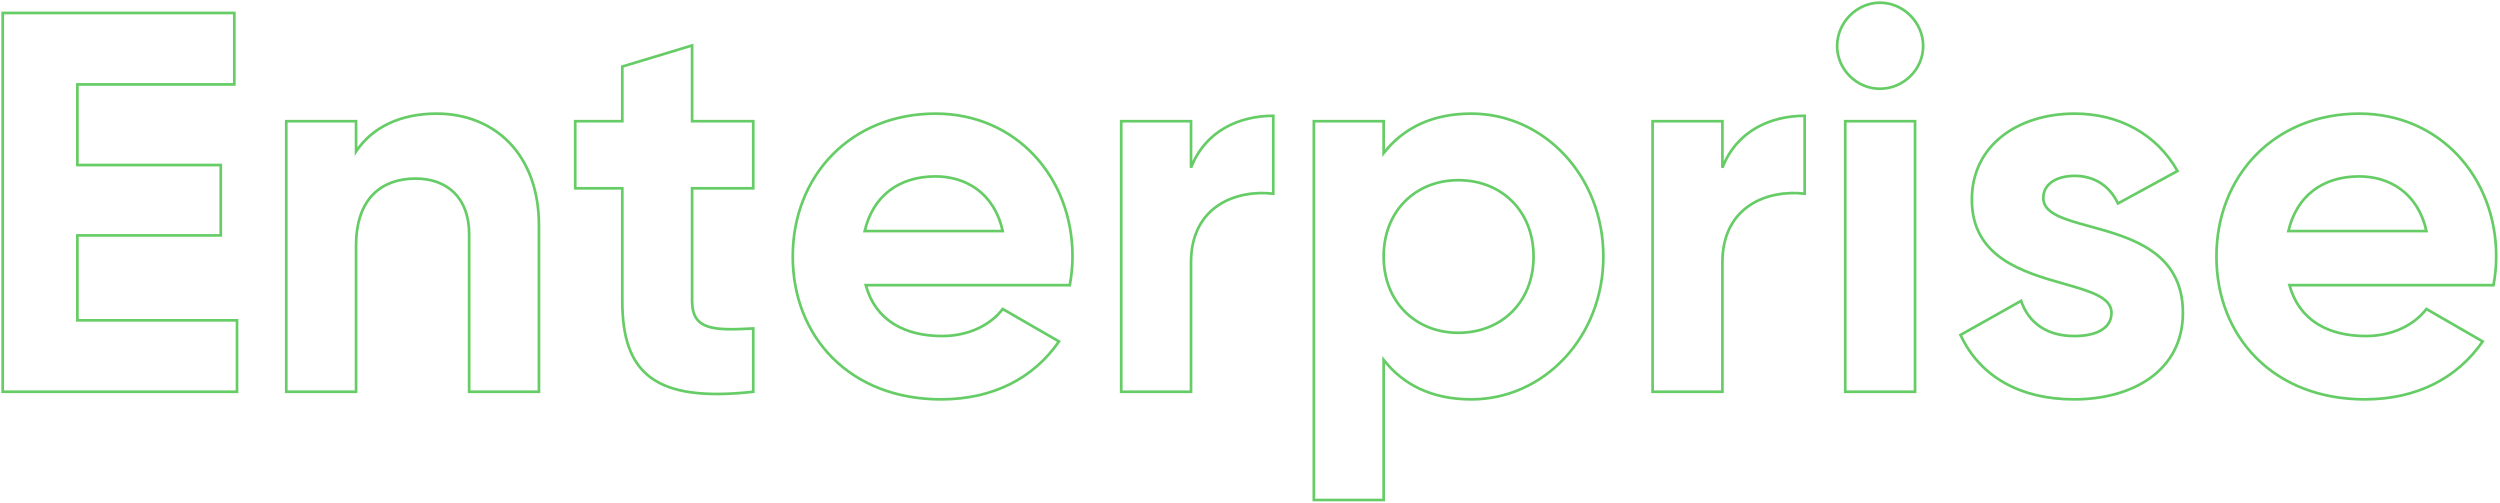 <?xml version="1.0" encoding="UTF-8"?> <svg xmlns="http://www.w3.org/2000/svg" width="924" height="186" viewBox="0 0 924 186" fill="none"> <path d="M87.6 144.8V145.3H88.1V144.8H87.6ZM87.6 118.4H88.1V117.9H87.6V118.4ZM1 144.8H0.5V145.3H1V144.8ZM1 4.8V4.3H0.5V4.8H1ZM86.6 4.8H87.1V4.3H86.6V4.8ZM86.6 31.2V31.7H87.1V31.2H86.6ZM28.6 31.2V30.7H28.1V31.2H28.6ZM28.6 61H28.1V61.5H28.6V61ZM81.6 61H82.1V60.5H81.6V61ZM81.6 87V87.5H82.1V87H81.6ZM28.6 87V86.5H28.1V87H28.6ZM28.6 118.4H28.1V118.9H28.6V118.4ZM131.6 144.8V145.3H132.1V144.8H131.6ZM105.8 144.8H105.3V145.3H105.8V144.8ZM105.8 44.8V44.3H105.3V44.8H105.8ZM131.6 44.8H132.1V44.3H131.6V44.8ZM131.6 56H131.1V57.651L132.016 56.277L131.6 56ZM199.2 144.8V145.3H199.7V144.8H199.2ZM173.4 144.8H172.9V145.3H173.4V144.8ZM278.4 121.4H278.9V120.872L278.373 120.901L278.4 121.4ZM278.4 144.8L278.455 145.297L278.9 145.248V144.8H278.4ZM255.8 69.6V69.1H255.3V69.6H255.8ZM278.4 69.6V70.1H278.9V69.6H278.4ZM278.4 44.8H278.9V44.3H278.4V44.8ZM255.8 44.8H255.3V45.3H255.8V44.8ZM255.8 16.8H256.3V16.127L255.655 16.321L255.8 16.8ZM230 24.6L229.855 24.121L229.5 24.229V24.6H230ZM230 44.8V45.3H230.5V44.8H230ZM212.6 44.8V44.3H212.1V44.8H212.6ZM212.6 69.6H212.1V70.1H212.6V69.6ZM230 69.6H230.5V69.1H230V69.6ZM391.4 126.2L391.811 126.484L392.12 126.038L391.65 125.767L391.4 126.2ZM395.4 105.4V105.9H395.819L395.892 105.487L395.4 105.4ZM320 105.4V104.9H319.345L319.518 105.532L320 105.4ZM370.6 114.2L370.85 113.767L370.468 113.547L370.202 113.898L370.6 114.2ZM319.6 85.4L319.113 85.286L318.969 85.9H319.6V85.4ZM370.6 85.4V85.9H371.223L371.088 85.291L370.6 85.4ZM440.2 144.8V145.3H440.7V144.8H440.2ZM414.4 144.8H413.9V145.3H414.4V144.8ZM414.4 44.8V44.3H413.9V44.8H414.4ZM440.2 44.8H440.7V44.3H440.2V44.8ZM440.2 62H439.7L440.667 62.179L440.2 62ZM470.6 42.8H471.1V42.3H470.6V42.8ZM470.6 71.6L470.541 72.097L471.1 72.163V71.6H470.6ZM511.4 133L511.794 132.692L510.9 131.55V133H511.4ZM511.4 184.8V185.3H511.9V184.8H511.4ZM511.4 56.6H510.9V58.05L511.794 56.908L511.4 56.6ZM511.4 44.8H511.9V44.3H511.4V44.8ZM485.6 44.8V44.3H485.1V44.8H485.6ZM485.6 184.8H485.1V185.3H485.6V184.8ZM636.6 144.8V145.3H637.1V144.8H636.6ZM667 71.6L666.941 72.097L667.5 72.163V71.6H667ZM667 42.8H667.5V42.3H667V42.8ZM636.6 62H636.1L637.067 62.179L636.6 62ZM636.6 44.8H637.1V44.3H636.6V44.8ZM610.8 44.8V44.3H610.3V44.8H610.8ZM610.8 144.8H610.3V145.3H610.8V144.8ZM682 44.8V44.3H681.5V44.8H682ZM707.8 44.8H708.3V44.3H707.8V44.8ZM682 144.8H681.5V145.3H682V144.8ZM707.8 144.8V145.3H708.3V144.8H707.8ZM724.6 123.8L724.355 123.364L723.951 123.592L724.147 124.012L724.6 123.8ZM747 111.2L747.473 111.038L747.279 110.469L746.755 110.764L747 111.2ZM762.849 104.891L762.985 104.41L762.985 104.41L762.849 104.891ZM804.8 63.2L805.039 63.639L805.485 63.396L805.235 62.954L804.8 63.2ZM782.8 75.2L782.347 75.412L782.573 75.893L783.039 75.639L782.8 75.2ZM772.481 83.678L772.613 83.196L772.613 83.196L772.481 83.678ZM917.6 126.2L918.011 126.484L918.32 126.038L917.85 125.767L917.6 126.2ZM896.8 114.2L897.05 113.767L896.668 113.547L896.402 113.898L896.8 114.2ZM846.2 105.4V104.9H845.545L845.718 105.532L846.2 105.4ZM921.6 105.4V105.9H922.02L922.092 105.487L921.6 105.4ZM896.8 85.4V85.9H897.423L897.288 85.291L896.8 85.4ZM845.8 85.4L845.313 85.286L845.169 85.9H845.8V85.4ZM694.8 33.3C703.872 33.3 711.3 25.88 711.3 17H710.3C710.3 25.32 703.328 32.3 694.8 32.3V33.3ZM678.5 17C678.5 25.876 685.924 33.3 694.8 33.3V32.3C686.476 32.3 679.5 25.324 679.5 17H678.5ZM694.8 0.5C685.916 0.5 678.5 8.132 678.5 17H679.5C679.5 8.668 686.484 1.5 694.8 1.5V0.5ZM711.3 17C711.3 8.128 703.88 0.5 694.8 0.5V1.5C703.32 1.5 710.3 8.672 710.3 17H711.3ZM88.1 144.8V118.4H87.1V144.8H88.1ZM1 145.3H87.6V144.3H1V145.3ZM0.5 4.8V144.8H1.5V4.8H0.5ZM86.6 4.3H1V5.3H86.6V4.3ZM87.1 31.2V4.8H86.1V31.2H87.1ZM28.6 31.7H86.6V30.7H28.6V31.7ZM29.1 61V31.2H28.1V61H29.1ZM81.6 60.5H28.6V61.5H81.6V60.5ZM82.1 87V61H81.1V87H82.1ZM28.6 87.5H81.6V86.5H28.6V87.5ZM29.1 118.4V87H28.1V118.4H29.1ZM87.6 117.9H28.6V118.9H87.6V117.9ZM132.1 144.8V90.8H131.1V144.8H132.1ZM105.8 145.3H131.6V144.3H105.8V145.3ZM105.3 44.8V144.8H106.3V44.8H105.3ZM131.6 44.3H105.8V45.3H131.6V44.3ZM132.1 56V44.8H131.1V56H132.1ZM161.4 41.5C147.872 41.5 137.297 46.554 131.184 55.723L132.016 56.277C137.903 47.446 148.128 42.5 161.4 42.5V41.5ZM199.7 83.4C199.7 69.994 195.515 59.511 188.609 52.377C181.704 45.243 172.119 41.5 161.4 41.5V42.5C171.881 42.5 181.196 46.157 187.891 53.073C194.585 59.989 198.7 70.206 198.7 83.4H199.7ZM199.7 144.8V83.4H198.7V144.8H199.7ZM173.4 145.3H199.2V144.3H173.4V145.3ZM172.9 86.6V144.8H173.9V86.6H172.9ZM153.6 66.5C159.3 66.5 164.113 68.218 167.499 71.556C170.883 74.892 172.9 79.902 172.9 86.6H173.9C173.9 79.698 171.817 74.408 168.201 70.844C164.587 67.282 159.5 65.5 153.6 65.5V66.5ZM132.1 90.8C132.1 82.188 134.425 76.129 138.233 72.224C142.04 68.32 147.397 66.5 153.6 66.5V65.5C147.203 65.5 141.56 67.38 137.517 71.526C133.475 75.671 131.1 82.012 131.1 90.8H132.1ZM277.9 121.4V144.8H278.9V121.4H277.9ZM255.3 111.2C255.3 113.955 255.797 116.097 256.827 117.729C257.864 119.372 259.406 120.445 261.388 121.123C263.359 121.797 265.78 122.087 268.612 122.162C271.447 122.238 274.727 122.099 278.427 121.899L278.373 120.901C274.673 121.101 271.428 121.237 268.638 121.163C265.845 121.088 263.541 120.803 261.712 120.177C259.894 119.555 258.561 118.603 257.673 117.196C256.778 115.778 256.3 113.845 256.3 111.2H255.3ZM255.3 69.6V111.2H256.3V69.6H255.3ZM278.4 69.1H255.8V70.1H278.4V69.1ZM277.9 44.8V69.6H278.9V44.8H277.9ZM255.8 45.3H278.4V44.3H255.8V45.3ZM255.3 16.8V44.8H256.3V16.8H255.3ZM230.145 25.079L255.945 17.279L255.655 16.321L229.855 24.121L230.145 25.079ZM230.5 44.8V24.6H229.5V44.8H230.5ZM212.6 45.3H230V44.3H212.6V45.3ZM213.1 69.6V44.8H212.1V69.6H213.1ZM230 69.1H212.6V70.1H230V69.1ZM230.5 111.2V69.6H229.5V111.2H230.5ZM278.345 144.303C260.267 146.301 248.334 144.629 240.92 139.221C233.539 133.838 230.5 124.644 230.5 111.2H229.5C229.5 124.756 232.561 134.362 240.33 140.029C248.066 145.671 260.333 147.299 278.455 145.297L278.345 144.303ZM347.8 148.1C367.148 148.1 382.309 140.232 391.811 126.484L390.989 125.916C381.691 139.368 366.852 147.1 347.8 147.1V148.1ZM292.5 94.8C292.5 109.821 297.845 123.152 307.447 132.729C317.05 142.307 330.882 148.1 347.8 148.1V147.1C331.118 147.1 317.55 141.393 308.153 132.021C298.755 122.648 293.5 109.579 293.5 94.8H292.5ZM345.8 41.5C314.114 41.5 292.5 64.734 292.5 94.8H293.5C293.5 65.266 314.686 42.5 345.8 42.5V41.5ZM396.9 94.8C396.9 65.154 375.705 41.5 345.8 41.5V42.5C375.095 42.5 395.9 65.646 395.9 94.8H396.9ZM395.892 105.487C396.496 102.067 396.9 98.637 396.9 94.8H395.9C395.9 98.563 395.504 101.933 394.908 105.313L395.892 105.487ZM320 105.9H395.4V104.9H320V105.9ZM348.2 123.7C341.464 123.7 335.413 122.313 330.614 119.326C325.825 116.345 322.25 111.751 320.482 105.268L319.518 105.532C321.35 112.249 325.075 117.055 330.086 120.174C335.087 123.287 341.336 124.7 348.2 124.7V123.7ZM370.202 113.898C365.907 119.559 358.062 123.7 348.2 123.7V124.7C358.338 124.7 366.493 120.441 370.998 114.502L370.202 113.898ZM391.65 125.767L370.85 113.767L370.35 114.633L391.15 126.633L391.65 125.767ZM319.6 85.9H370.6V84.9H319.6V85.9ZM345.8 64.7C338.809 64.7 332.896 66.575 328.344 70.105C323.79 73.635 320.635 78.791 319.113 85.286L320.087 85.514C321.565 79.209 324.61 74.265 328.956 70.895C333.304 67.525 338.991 65.7 345.8 65.7V64.7ZM371.088 85.291C369.464 77.983 365.901 72.823 361.345 69.496C356.795 66.173 351.287 64.7 345.8 64.7V65.7C351.113 65.7 356.405 67.127 360.755 70.304C365.099 73.477 368.536 78.418 370.112 85.508L371.088 85.291ZM440.7 144.8V97H439.7V144.8H440.7ZM414.4 145.3H440.2V144.3H414.4V145.3ZM413.9 44.8V144.8H414.9V44.8H413.9ZM440.2 44.3H414.4V45.3H440.2V44.3ZM440.7 62V44.8H439.7V62H440.7ZM470.6 42.3C457.861 42.3 445.029 47.971 439.733 61.821L440.667 62.179C445.771 48.829 458.139 43.3 470.6 43.3V42.3ZM471.1 71.6V42.8H470.1V71.6H471.1ZM440.7 97C440.7 86.655 444.876 80.068 450.651 76.242C456.453 72.398 463.926 71.307 470.541 72.097L470.659 71.103C463.874 70.293 456.147 71.401 450.099 75.408C444.024 79.432 439.7 86.345 439.7 97H440.7ZM510.9 133V184.8H511.9V133H510.9ZM543.8 147.1C529.34 147.1 518.891 141.76 511.794 132.692L511.006 133.308C518.309 142.64 529.06 148.1 543.8 148.1V147.1ZM592.1 94.8C592.1 124.357 570.292 147.1 543.8 147.1V148.1C570.908 148.1 593.1 124.843 593.1 94.8H592.1ZM543.8 42.5C570.292 42.5 592.1 65.243 592.1 94.8H593.1C593.1 64.757 570.908 41.5 543.8 41.5V42.5ZM511.794 56.908C518.891 47.84 529.34 42.5 543.8 42.5V41.5C529.06 41.5 518.309 46.96 511.006 56.292L511.794 56.908ZM510.9 44.8V56.6H511.9V44.8H510.9ZM485.6 45.3H511.4V44.3H485.6V45.3ZM486.1 184.8V44.8H485.1V184.8H486.1ZM511.4 184.3H485.6V185.3H511.4V184.3ZM539 122.5C523.479 122.5 511.9 111.326 511.9 94.8H510.9C510.9 111.874 522.921 123.5 539 123.5V122.5ZM566.3 94.8C566.3 103.079 563.395 109.998 558.546 114.846C553.698 119.695 546.878 122.5 539 122.5V123.5C547.122 123.5 554.202 120.605 559.254 115.554C564.305 110.502 567.3 103.321 567.3 94.8H566.3ZM539 67.1C546.878 67.1 553.698 69.905 558.546 74.754C563.395 79.602 566.3 86.521 566.3 94.8H567.3C567.3 86.279 564.305 79.098 559.254 74.046C554.202 68.995 547.122 66.1 539 66.1V67.1ZM511.9 94.8C511.9 78.274 523.479 67.1 539 67.1V66.1C522.921 66.1 510.9 77.726 510.9 94.8H511.9ZM636.1 97V144.8H637.1V97H636.1ZM667.059 71.103C660.274 70.293 652.547 71.401 646.499 75.408C640.424 79.432 636.1 86.345 636.1 97H637.1C637.1 86.655 641.276 80.068 647.051 76.242C652.853 72.398 660.326 71.307 666.941 72.097L667.059 71.103ZM666.5 42.8V71.6H667.5V42.8H666.5ZM637.067 62.179C642.171 48.829 654.539 43.3 667 43.3V42.3C654.261 42.3 641.429 47.971 636.133 61.821L637.067 62.179ZM636.1 44.8V62H637.1V44.8H636.1ZM610.8 45.3H636.6V44.3H610.8V45.3ZM611.3 144.8V44.8H610.3V144.8H611.3ZM636.6 144.3H610.8V145.3H636.6V144.3ZM682 45.3H707.8V44.3H682V45.3ZM682.5 144.8V44.8H681.5V144.8H682.5ZM707.8 144.3H682V145.3H707.8V144.3ZM707.3 44.8V144.8H708.3V44.8H707.3ZM766.6 148.1C777.372 148.1 787.534 145.484 795.017 140.106C802.518 134.715 807.3 126.567 807.3 115.6H806.3C806.3 126.233 801.682 134.085 794.433 139.294C787.166 144.516 777.228 147.1 766.6 147.1V148.1ZM724.147 124.012C731.446 139.623 746.448 148.1 766.6 148.1V147.1C746.752 147.1 732.154 138.777 725.053 123.588L724.147 124.012ZM746.755 110.764L724.355 123.364L724.845 124.236L747.245 111.636L746.755 110.764ZM766.6 123.7C761.68 123.7 757.582 122.52 754.38 120.36C751.179 118.202 748.842 115.046 747.473 111.038L746.527 111.362C747.958 115.554 750.421 118.898 753.82 121.19C757.218 123.48 761.52 124.7 766.6 124.7V123.7ZM779.9 115.6C779.9 118.304 778.611 120.299 776.322 121.644C774.004 123.006 770.655 123.7 766.6 123.7V124.7C770.745 124.7 774.296 123.994 776.828 122.506C779.389 121.001 780.9 118.696 780.9 115.6H779.9ZM762.712 105.372C767.546 106.746 771.879 107.98 775.01 109.573C778.144 111.168 779.9 113.031 779.9 115.6H780.9C780.9 112.449 778.697 110.327 775.463 108.682C772.227 107.035 767.784 105.774 762.985 104.41L762.712 105.372ZM728.3 73.8C728.3 84.692 733.173 91.547 739.932 96.192C746.654 100.811 755.25 103.25 762.712 105.372L762.985 104.41C755.489 102.279 747.061 99.878 740.498 95.368C733.973 90.883 729.3 84.319 729.3 73.8H728.3ZM766.8 41.5C756.414 41.5 746.798 44.373 739.768 49.856C732.725 55.348 728.3 63.441 728.3 73.8H729.3C729.3 63.759 733.575 55.952 740.382 50.644C747.202 45.327 756.586 42.5 766.8 42.5V41.5ZM805.235 62.954C797.337 48.98 783.16 41.5 766.8 41.5V42.5C782.84 42.5 796.663 49.82 804.365 63.446L805.235 62.954ZM783.039 75.639L805.039 63.639L804.561 62.761L782.561 74.761L783.039 75.639ZM766.8 65.5C773.999 65.5 779.427 69.181 782.347 75.412L783.253 74.988C780.173 68.418 774.401 64.5 766.8 64.5V65.5ZM755.7 73.2C755.7 70.688 756.898 68.787 758.874 67.493C760.868 66.187 763.664 65.5 766.8 65.5V64.5C763.536 64.5 760.532 65.213 758.326 66.657C756.102 68.113 754.7 70.312 754.7 73.2H755.7ZM772.613 83.196C767.84 81.888 763.576 80.718 760.499 79.169C757.424 77.621 755.7 75.783 755.7 73.2H754.7C754.7 76.36 756.862 78.458 760.049 80.062C763.236 81.666 767.612 82.862 772.349 84.16L772.613 83.196ZM807.3 115.6C807.3 104.162 802.377 97.061 795.549 92.325C788.761 87.615 780.094 85.246 772.613 83.196L772.349 84.16C779.865 86.22 788.357 88.552 794.979 93.146C801.562 97.713 806.3 104.519 806.3 115.6H807.3ZM917.189 125.916C907.891 139.368 893.052 147.1 874 147.1V148.1C893.348 148.1 908.509 140.232 918.011 126.484L917.189 125.916ZM896.55 114.633L917.35 126.633L917.85 125.767L897.05 113.767L896.55 114.633ZM874.4 124.7C884.538 124.7 892.693 120.441 897.198 114.502L896.402 113.898C892.107 119.559 884.262 123.7 874.4 123.7V124.7ZM845.718 105.532C847.55 112.249 851.275 117.055 856.286 120.174C861.287 123.287 867.536 124.7 874.4 124.7V123.7C867.664 123.7 861.613 122.313 856.814 119.326C852.025 116.345 848.45 111.751 846.682 105.268L845.718 105.532ZM921.6 104.9H846.2V105.9H921.6V104.9ZM922.1 94.8C922.1 98.563 921.704 101.933 921.108 105.313L922.092 105.487C922.696 102.067 923.1 98.637 923.1 94.8H922.1ZM872 42.5C901.295 42.5 922.1 65.646 922.1 94.8H923.1C923.1 65.154 901.905 41.5 872 41.5V42.5ZM819.7 94.8C819.7 65.266 840.886 42.5 872 42.5V41.5C840.314 41.5 818.7 64.734 818.7 94.8H819.7ZM874 147.1C857.318 147.1 843.75 141.393 834.353 132.021C824.955 122.648 819.7 109.579 819.7 94.8H818.7C818.7 109.821 824.045 123.152 833.647 132.729C843.25 142.307 857.082 148.1 874 148.1V147.1ZM896.8 84.9H845.8V85.9H896.8V84.9ZM872 65.7C877.313 65.7 882.605 67.127 886.955 70.304C891.299 73.477 894.736 78.418 896.312 85.508L897.288 85.291C895.664 77.983 892.101 72.823 887.545 69.496C882.995 66.173 877.487 64.7 872 64.7V65.7ZM846.287 85.514C847.765 79.209 850.81 74.265 855.156 70.895C859.504 67.525 865.191 65.7 872 65.7V64.7C865.009 64.7 859.096 66.575 854.544 70.105C849.99 73.635 846.835 78.791 845.313 85.286L846.287 85.514Z" fill="#66CC66"></path> </svg> 